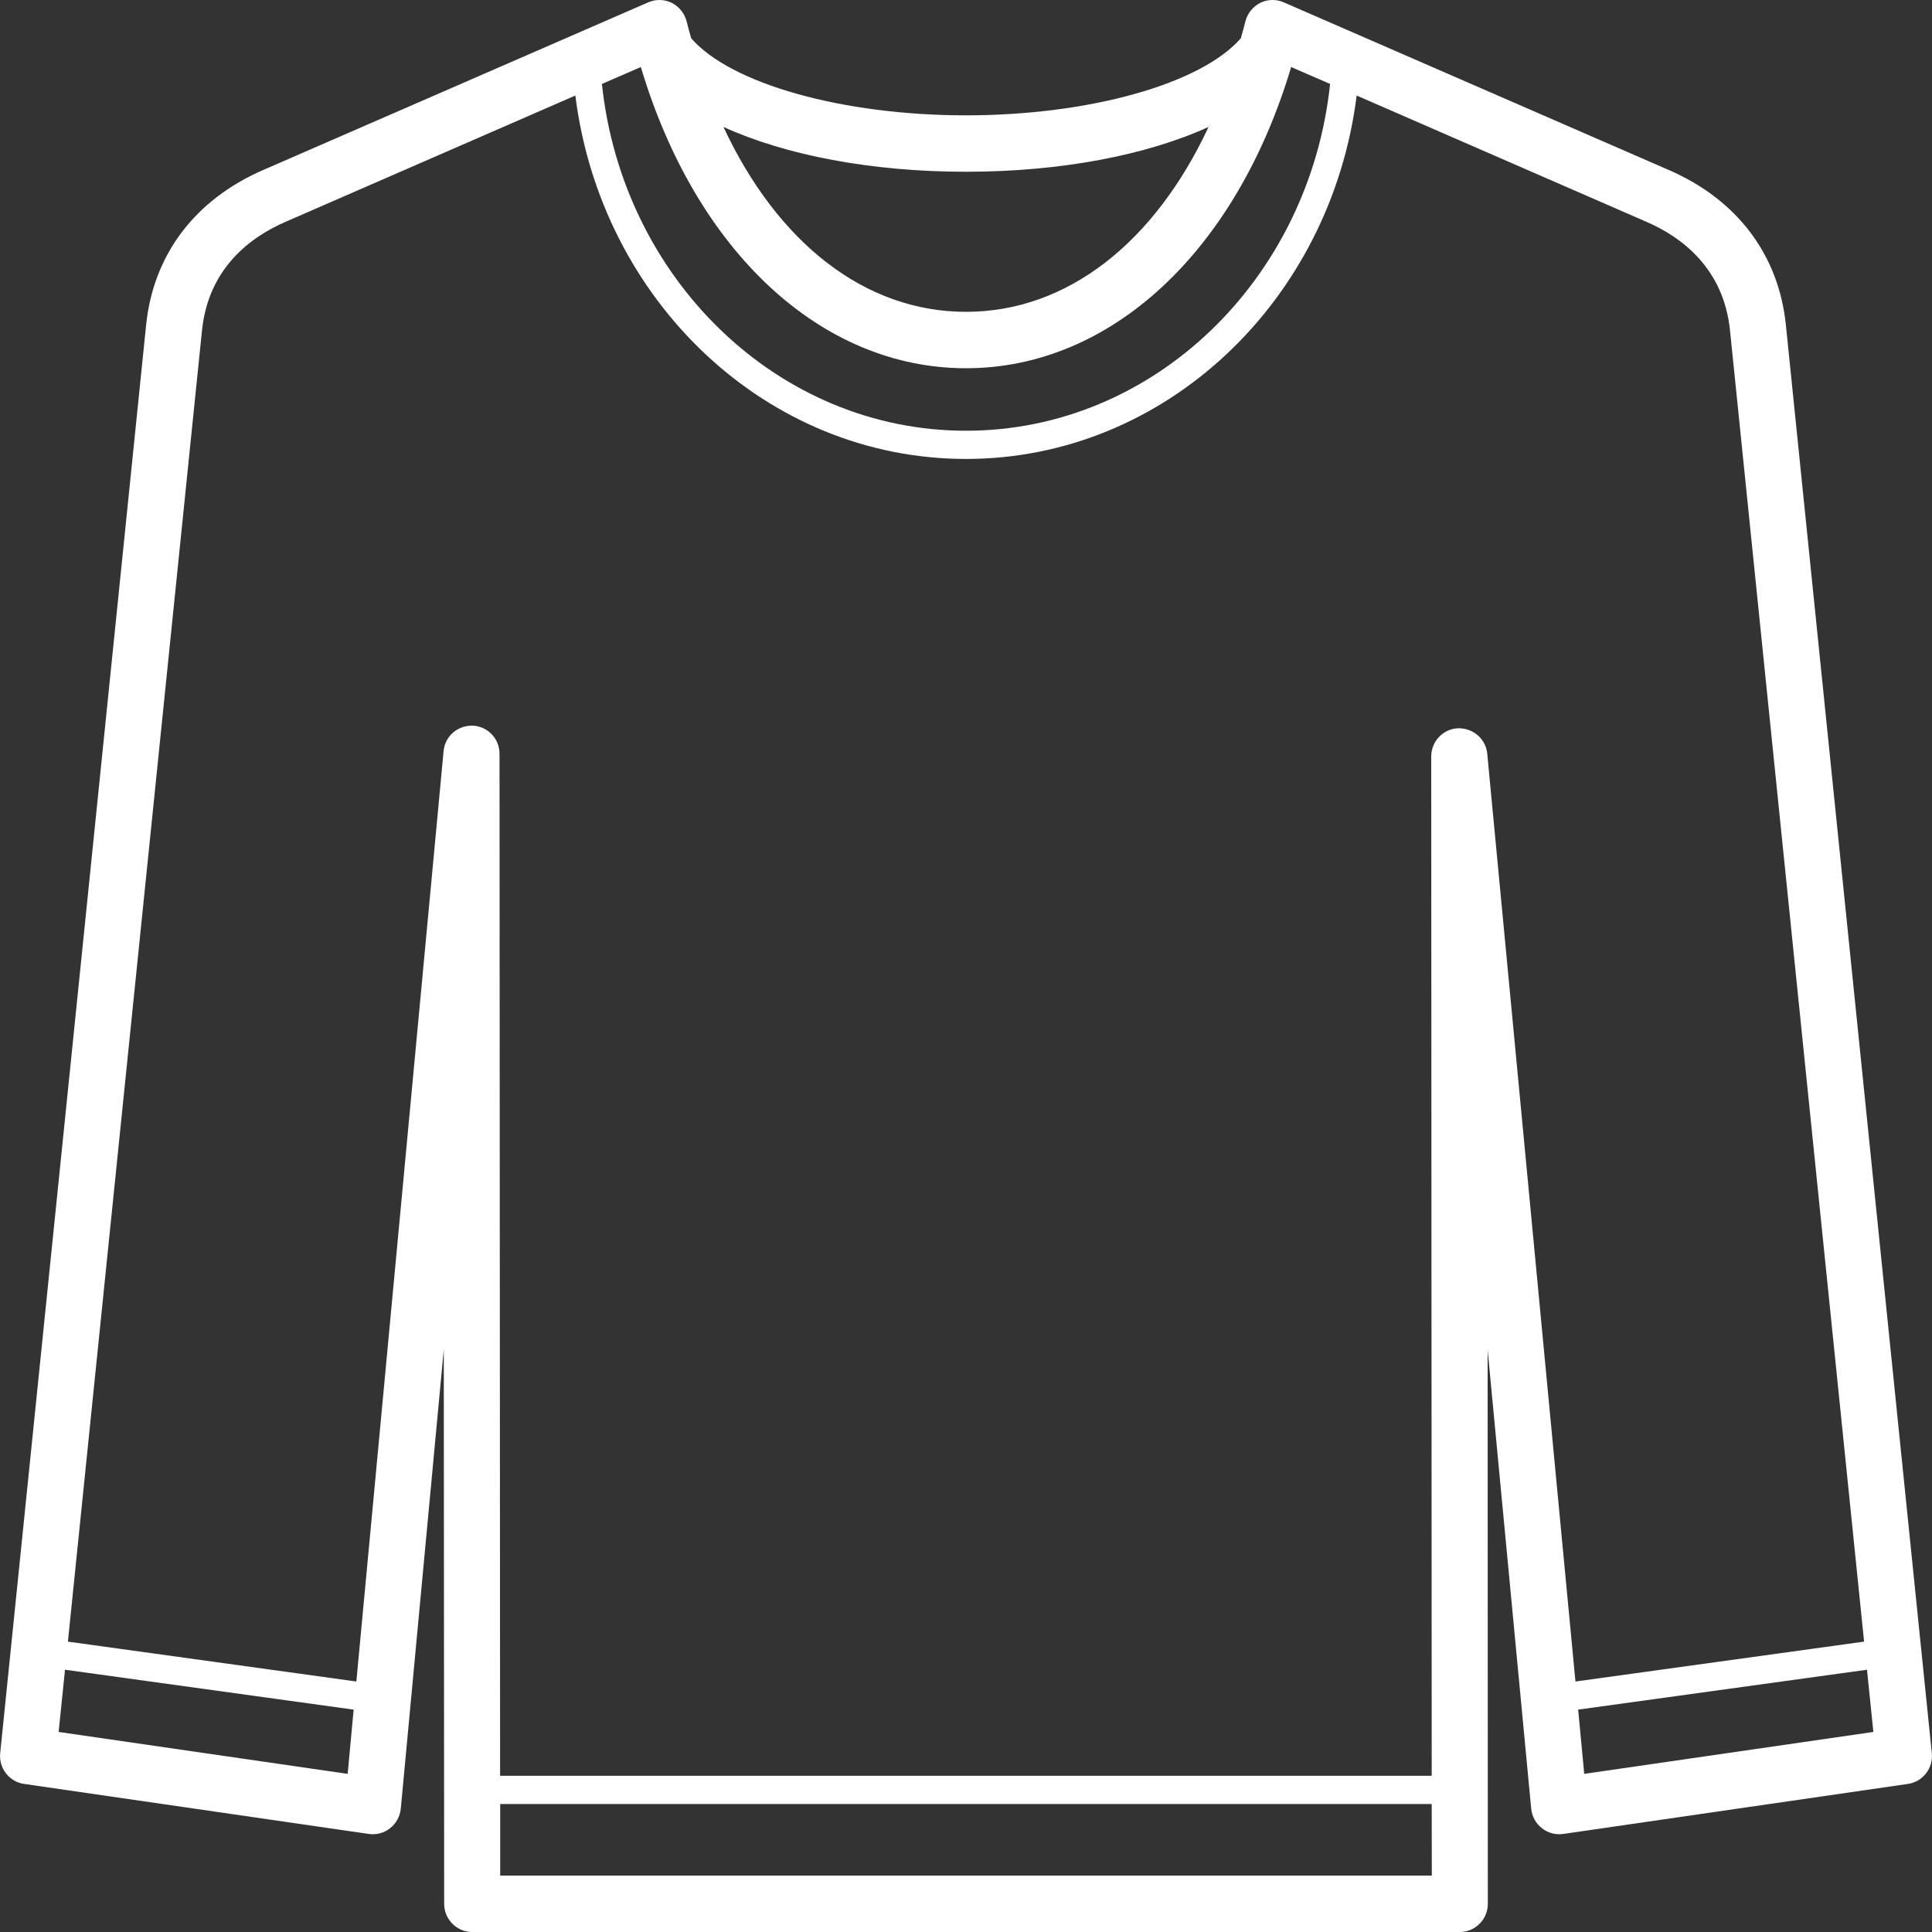<?xml version="1.0" encoding="UTF-8"?>
<svg width="20px" height="20px" viewBox="0 0 20 20" version="1.1" xmlns="http://www.w3.org/2000/svg" xmlns:xlink="http://www.w3.org/1999/xlink">
    <rect x="0" y="0" width="20" height="20" fill="#333333" stroke="none"/>
    <!-- Generator: Sketch 63.1 (92452) - https://sketch.com -->
    <title>icon-jumper</title>
    <desc>Created with Sketch.</desc>
    <g id="icon-jumper" stroke="none" stroke-width="1" fill="none" fill-rule="evenodd">
        <g id="noun_Long-Sleeve-T-shirt_139530" fill="#FFFFFF" fill-rule="nonzero">
            <path d="M18.487,3.361 C18.412,2.637 17.983,2.068 17.278,1.761 L13.289,0.024 C13.211,-0.01 13.122,-0.008 13.045,0.03 C12.969,0.069 12.913,0.139 12.892,0.222 C12.878,0.281 12.861,0.338 12.845,0.396 C12.436,0.867 11.28,1.194 10,1.194 C8.72,1.194 7.564,0.867 7.155,0.396 C7.139,0.338 7.122,0.281 7.108,0.222 C7.087,0.139 7.031,0.069 6.955,0.03 C6.878,-0.008 6.789,-0.01 6.711,0.024 L2.722,1.761 C2.017,2.068 1.588,2.637 1.513,3.361 L0.002,18.148 C-0.014,18.304 0.095,18.445 0.249,18.467 L3.818,18.985 C3.897,18.996 3.977,18.975 4.039,18.925 C4.101,18.876 4.141,18.803 4.149,18.723 L4.594,13.969 L4.598,19.708 C4.598,19.869 4.728,20 4.888,20 L15.112,20 C15.189,20 15.263,19.969 15.317,19.914 C15.372,19.859 15.402,19.785 15.402,19.708 L15.4,13.974 L15.851,18.724 C15.859,18.803 15.899,18.876 15.961,18.925 C16.024,18.975 16.103,18.996 16.182,18.985 L19.751,18.467 C19.905,18.445 20.014,18.304 19.998,18.148 L18.487,3.361 Z M10,1.778 C10.979,1.778 11.868,1.607 12.511,1.314 C11.95,2.516 11.044,3.228 10,3.228 C8.956,3.228 8.05,2.516 7.489,1.314 C8.132,1.607 9.021,1.778 10,1.778 Z M10,3.812 C11.502,3.812 12.797,2.6 13.366,0.694 L13.769,0.869 C13.556,2.886 11.948,4.459 10,4.459 C8.052,4.459 6.444,2.886 6.231,0.869 L6.634,0.694 C7.203,2.6 8.498,3.812 10,3.812 Z M0.607,17.929 L0.673,17.285 L3.661,17.698 L3.599,18.363 L0.607,17.929 Z M5.178,19.416 L5.178,18.675 L14.821,18.675 L14.822,19.416 L5.178,19.416 Z M15.396,7.803 C15.381,7.647 15.249,7.536 15.093,7.539 C14.938,7.546 14.816,7.675 14.816,7.831 L14.821,18.383 L5.177,18.383 L5.171,7.803 C5.171,7.647 5.049,7.519 4.894,7.512 C4.738,7.508 4.606,7.62 4.592,7.776 L3.689,17.407 L0.703,16.994 L2.091,3.421 C2.157,2.774 2.596,2.453 2.952,2.298 L5.956,0.989 C6.221,3.109 7.931,4.751 10,4.751 C12.069,4.751 13.779,3.109 14.044,0.989 L17.048,2.298 C17.404,2.453 17.843,2.774 17.909,3.421 L19.297,16.994 L16.309,17.407 L15.396,7.803 Z M16.4,18.363 L16.337,17.698 L19.327,17.285 L19.393,17.929 L16.4,18.363 Z" id="Shape"></path>
        </g>
    </g>
</svg>